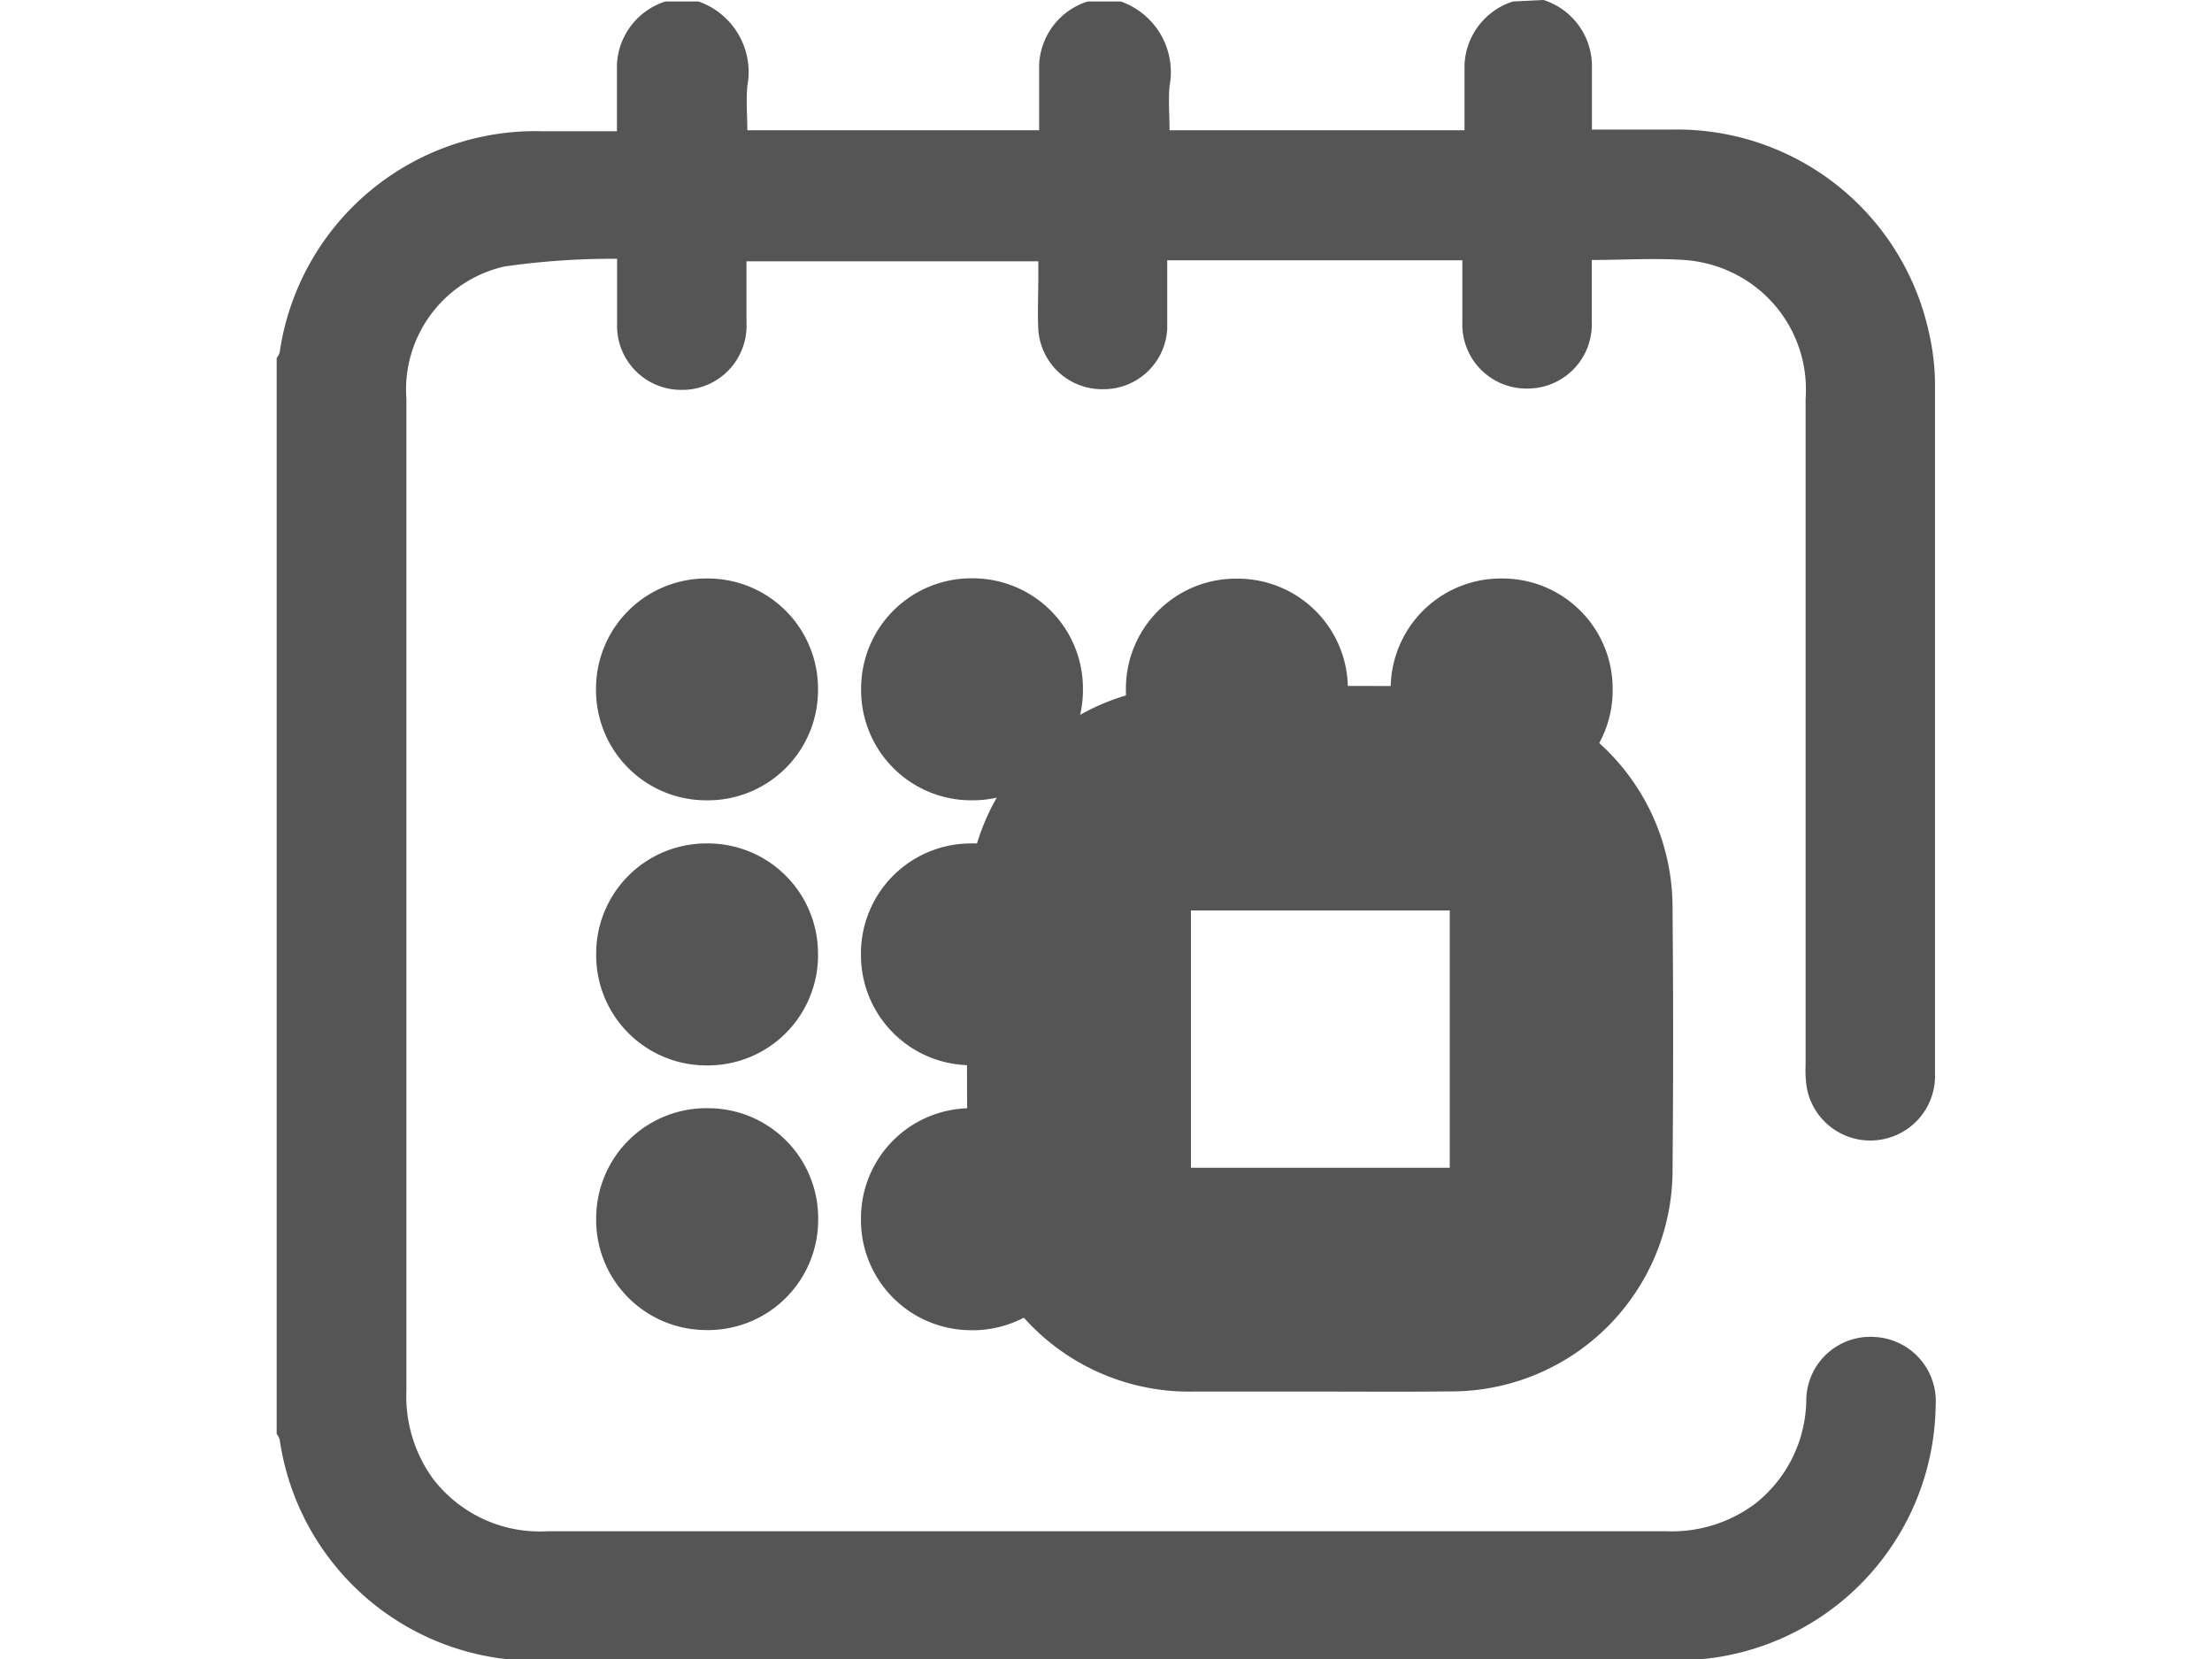 <svg id="Group_2104" data-name="Group 2104" xmlns="http://www.w3.org/2000/svg" width="20" height="15" viewBox="0 0 10 10">
  <path id="Path_37" data-name="Path 37" d="M-383.906,175.163a.419.419,0,0,1,.292.383c0,.1,0,.2,0,.293,0,.032,0,.063,0,.105h.484a1.554,1.554,0,0,1,1.549,1.231,1.387,1.387,0,0,1,.035.309q0,2.075,0,4.15a.389.389,0,0,1-.337.4.389.389,0,0,1-.433-.3.626.626,0,0,1-.01-.145q0-2.012,0-4.023a.78.78,0,0,0-.445-.761.79.79,0,0,0-.289-.075c-.181-.012-.363,0-.555,0,0,.125,0,.248,0,.37a.387.387,0,0,1-.394.405.386.386,0,0,1-.386-.4c0-.123,0-.246,0-.373h-1.779c0,.138,0,.276,0,.415a.384.384,0,0,1-.387.362.385.385,0,0,1-.39-.359c-.005-.1,0-.208,0-.312,0-.032,0-.064,0-.1h-1.759c0,.124,0,.246,0,.369a.387.387,0,0,1-.394.406.386.386,0,0,1-.386-.4c0-.123,0-.246,0-.39a4.58,4.58,0,0,0-.677.046.761.761,0,0,0-.593.8q0,1.294,0,2.588,0,1.694,0,3.388a.846.846,0,0,0,.16.531.81.81,0,0,0,.689.317h6.747a.841.841,0,0,0,.53-.163.807.807,0,0,0,.312-.623.386.386,0,0,1,.414-.385.388.388,0,0,1,.366.413,1.557,1.557,0,0,1-1.334,1.52,1.886,1.886,0,0,1-.262.018h-6.806a1.556,1.556,0,0,1-1.58-1.334.12.12,0,0,0-.018-.033v-6.485a.12.12,0,0,0,.018-.033,1.557,1.557,0,0,1,1.579-1.334h.454v-.106c0-.1,0-.2,0-.293a.419.419,0,0,1,.292-.383h.2a.451.451,0,0,1,.294.51c-.008.089,0,.179,0,.266h1.759c0-.037,0-.068,0-.1,0-.1,0-.2,0-.293a.419.419,0,0,1,.292-.383h.2a.451.451,0,0,1,.294.51c-.008.089,0,.179,0,.266h1.778c0-.037,0-.069,0-.1,0-.1,0-.2,0-.293a.419.419,0,0,1,.292-.383Z" transform="translate(391.543 -175.163)" fill="#555"/>
  <path id="Path_38" data-name="Path 38" d="M-278.4,289.632c-.257,0-.513,0-.77,0a1.336,1.336,0,0,1-1.36-1.355q-.006-.77,0-1.54a1.335,1.335,0,0,1,1.359-1.356q.77-.005,1.54,0a1.334,1.334,0,0,1,1.351,1.346q.007.778,0,1.557a1.335,1.335,0,0,1-1.35,1.347C-277.886,289.634-278.143,289.632-278.4,289.632Zm.777-2.9h-1.56v1.551h1.56Z" transform="translate(284.695 -281.244)" fill="#555"/>
  <path id="Path_39" data-name="Path 39" d="M-349.08,250.786a.664.664,0,0,1,.671.662.664.664,0,0,1-.675.675.664.664,0,0,1-.663-.671A.664.664,0,0,1-349.08,250.786Z" transform="translate(351.673 -247.299)" fill="#555"/>
  <path id="Path_40" data-name="Path 40" d="M-313.787,251.456a.664.664,0,0,1-.666.667.664.664,0,0,1-.671-.679.664.664,0,0,1,.675-.659A.664.664,0,0,1-313.787,251.456Z" transform="translate(318.648 -247.299)" fill="#555"/>
  <path id="Path_41" data-name="Path 41" d="M-279.165,251.455a.664.664,0,0,1-.665.669.664.664,0,0,1-.673-.677.663.663,0,0,1,.673-.66A.664.664,0,0,1-279.165,251.455Z" transform="translate(285.623 -247.299)" fill="#555"/>
  <path id="Path_42" data-name="Path 42" d="M-245.212,250.786a.664.664,0,0,1,.669.664.664.664,0,0,1-.677.674.663.663,0,0,1-.661-.672A.664.664,0,0,1-245.212,250.786Z" transform="translate(252.597 -247.299)" fill="#555"/>
  <path id="Path_43" data-name="Path 43" d="M-349.085,285.408a.664.664,0,0,1,.676.657.664.664,0,0,1-.669.681.664.664,0,0,1-.668-.665A.664.664,0,0,1-349.085,285.408Z" transform="translate(351.673 -280.324)" fill="#555"/>
  <path id="Path_44" data-name="Path 44" d="M-314.464,285.408a.664.664,0,0,1,.677.656.664.664,0,0,1-.669.681.664.664,0,0,1-.669-.665A.663.663,0,0,1-314.464,285.408Z" transform="translate(318.648 -280.324)" fill="#555"/>
  <path id="Path_45" data-name="Path 45" d="M-349.07,320.03a.663.663,0,0,1,.661.672.664.664,0,0,1-.685.665.664.664,0,0,1-.653-.681A.664.664,0,0,1-349.07,320.03Z" transform="translate(351.674 -313.35)" fill="#555"/>
  <path id="Path_46" data-name="Path 46" d="M-314.452,320.03a.664.664,0,0,1,.665.668.664.664,0,0,1-.681.67.664.664,0,0,1-.657-.676A.663.663,0,0,1-314.452,320.03Z" transform="translate(318.648 -313.35)" fill="#555"/>
</svg>
